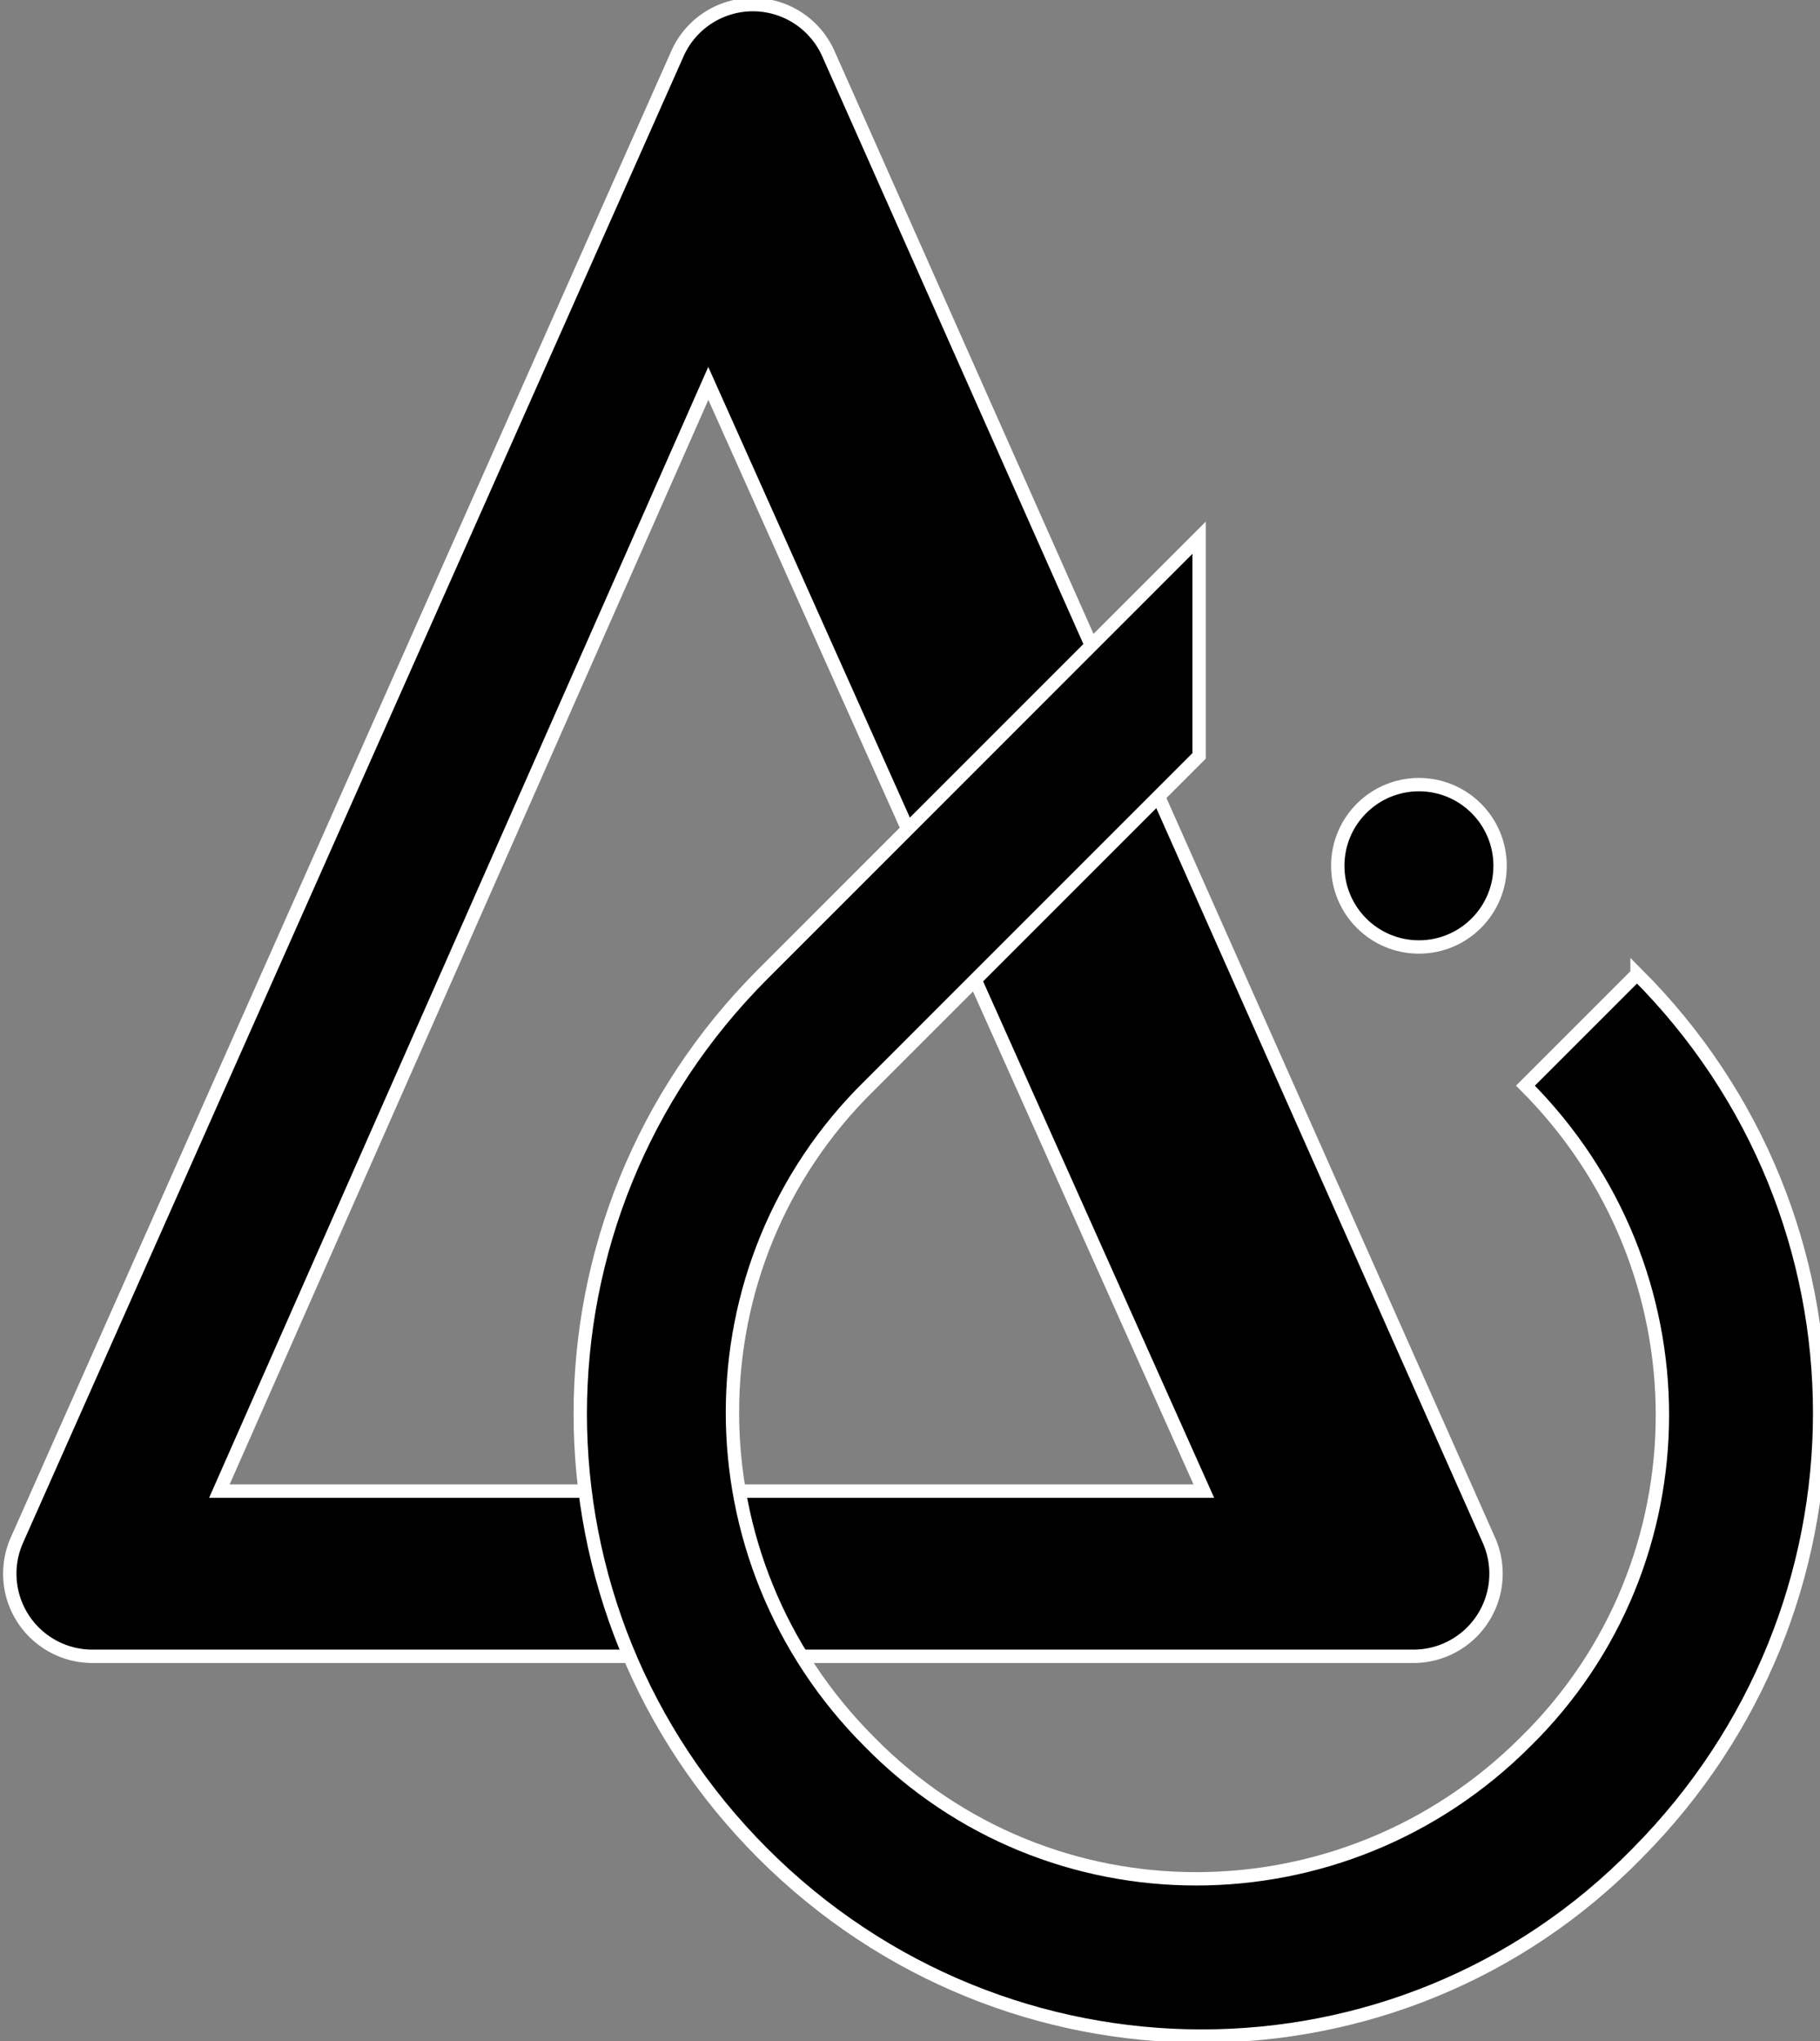 <?xml version="1.0" encoding="UTF-8" standalone="no"?>
<!-- Created with Inkscape (http://www.inkscape.org/) -->

<svg
   width="40.961mm"
   height="45.93mm"
   viewBox="0 0 40.961 45.93"
   version="1.1"
   id="svg5"
   xml:space="preserve"
   inkscape:version="1.2.2 (1:1.2.2+202212051550+b0a8486541)"
   sodipodi:docname="sensitivity_logos_bw_torch.svg"
   xmlns:inkscape="http://www.inkscape.org/namespaces/inkscape"
   xmlns:sodipodi="http://sodipodi.sourceforge.net/DTD/sodipodi-0.dtd"
   xmlns:xlink="http://www.w3.org/1999/xlink"
   xmlns="http://www.w3.org/2000/svg"
   xmlns:svg="http://www.w3.org/2000/svg"><rect x="0" y="0" width="40.961" height="45.93" fill="#808080" stroke="none"/><sodipodi:namedview
     id="namedview7"
     pagecolor="#505050"
     bordercolor="#eeeeee"
     borderopacity="1"
     inkscape:showpageshadow="0"
     inkscape:pageopacity="0"
     inkscape:pagecheckerboard="0"
     inkscape:deskcolor="#505050"
     inkscape:document-units="mm"
     showgrid="false"
     inkscape:zoom="1.1893044"
     inkscape:cx="-66.004969"
     inkscape:cy="186.66373"
     inkscape:window-width="2560"
     inkscape:window-height="1381"
     inkscape:window-x="0"
     inkscape:window-y="27"
     inkscape:window-maximized="1"
     inkscape:current-layer="g262" /><defs
     id="defs2"><linearGradient
       inkscape:collect="always"
       id="linearGradient916"><stop
         style="stop-color:#ffffff;stop-opacity:1;"
         offset="0"
         id="stop912" /><stop
         style="stop-color:#ffffff;stop-opacity:1;"
         offset="0"
         id="stop920" /><stop
         style="stop-color:#ffffff;stop-opacity:1;"
         offset="1"
         id="stop914" /></linearGradient><style
       id="style606">.cls-1{fill:#5e97f6;}.cls-1,.cls-2,.cls-3,.cls-4,.cls-5,.cls-6,.cls-7,.cls-8,.cls-9{stroke:#dce0df;stroke-linejoin:round;}.cls-2{fill:#2a56c6;}.cls-3{fill:#00796b;}.cls-4{fill:#3367d6;}.cls-5{fill:#26a69a;}.cls-6{fill:#9c27b0;}.cls-7{fill:#6a1b9a;}.cls-8{fill:#00695c;}.cls-9{fill:#ea80fc;}</style><linearGradient
       inkscape:collect="always"
       xlink:href="#linearGradient916"
       id="linearGradient918"
       x1="3.002"
       y1="12.002"
       x2="20.998"
       y2="12.002"
       gradientUnits="userSpaceOnUse" /><linearGradient
       inkscape:collect="always"
       xlink:href="#linearGradient916"
       id="linearGradient290"
       gradientUnits="userSpaceOnUse"
       x1="3.002"
       y1="12.002"
       x2="20.998"
       y2="12.002" /></defs><g
     inkscape:label="Layer 1"
     inkscape:groupmode="layer"
     id="layer1"
     transform="translate(-97.363,-86.964)"><g
       id="g262"
       transform="matrix(0.265,0,0,0.265,53.719,116.485)"><g
         style="fill:#000000;stroke:url(#linearGradient918);stroke-width:0.162;stroke-dasharray:none"
         id="g431"
         transform="matrix(7.014,0,0,7.014,144.469,-125.069)"><path
           id="primary"
           d="M 19,22 H 4 A 1,1 0 0 1 3.09,20.59 l 8,-18 a 1,1 0 0 1 1.82,0 l 8,18 A 1,1 0 0 1 20,22 Z M 5.54,20 h 11.92 l -6,-13.41 z"
           style="fill:#000000;stroke:url(#linearGradient290);stroke-width:0.162;stroke-dasharray:none" /></g><g
         id="group"
         transform="matrix(1.436,0,0,1.436,213.114,-69.332)"
         style="fill:#000000;fill-opacity:1;stroke:#ffffff;stroke-width:0.79;stroke-dasharray:none;stroke-opacity:1"><path
           id="Path"
           d="m 63.1,28.3 -6.6,6.6 c 10.8,10.8 10.8,28.2 0,38.8 C 45.7,84.5 28.3,84.5 17.7,73.7 6.9,62.9 6.9,45.5 17.7,34.9 L 34.8,17.8 37.2,15.4 V 2.5 L 11.4,28.3 c -14.4,14.4 -14.4,37.6 0,52 14.4,14.4 37.6,14.4 51.7,0 14.4,-14.5 14.4,-37.6 0,-52 z"
           fill="#ee4c2c"
           fill-opacity="1"
           stroke="none"
           style="fill:#000000;fill-opacity:1;stroke:#ffffff;stroke-width:0.79;stroke-dasharray:none;stroke-opacity:1" /><path
           id="Path-1"
           d="m 55,21.9 c 0,2.651 -2.149,4.8 -4.8,4.8 -2.651,0 -4.8,-2.149 -4.8,-4.8 0,-2.651 2.149,-4.8 4.8,-4.8 2.651,0 4.8,2.149 4.8,4.8 z"
           fill="#ee4c2c"
           fill-opacity="1"
           stroke="none"
           style="fill:#000000;fill-opacity:1;stroke:#ffffff;stroke-width:0.79;stroke-dasharray:none;stroke-opacity:1" /></g></g></g></svg>
